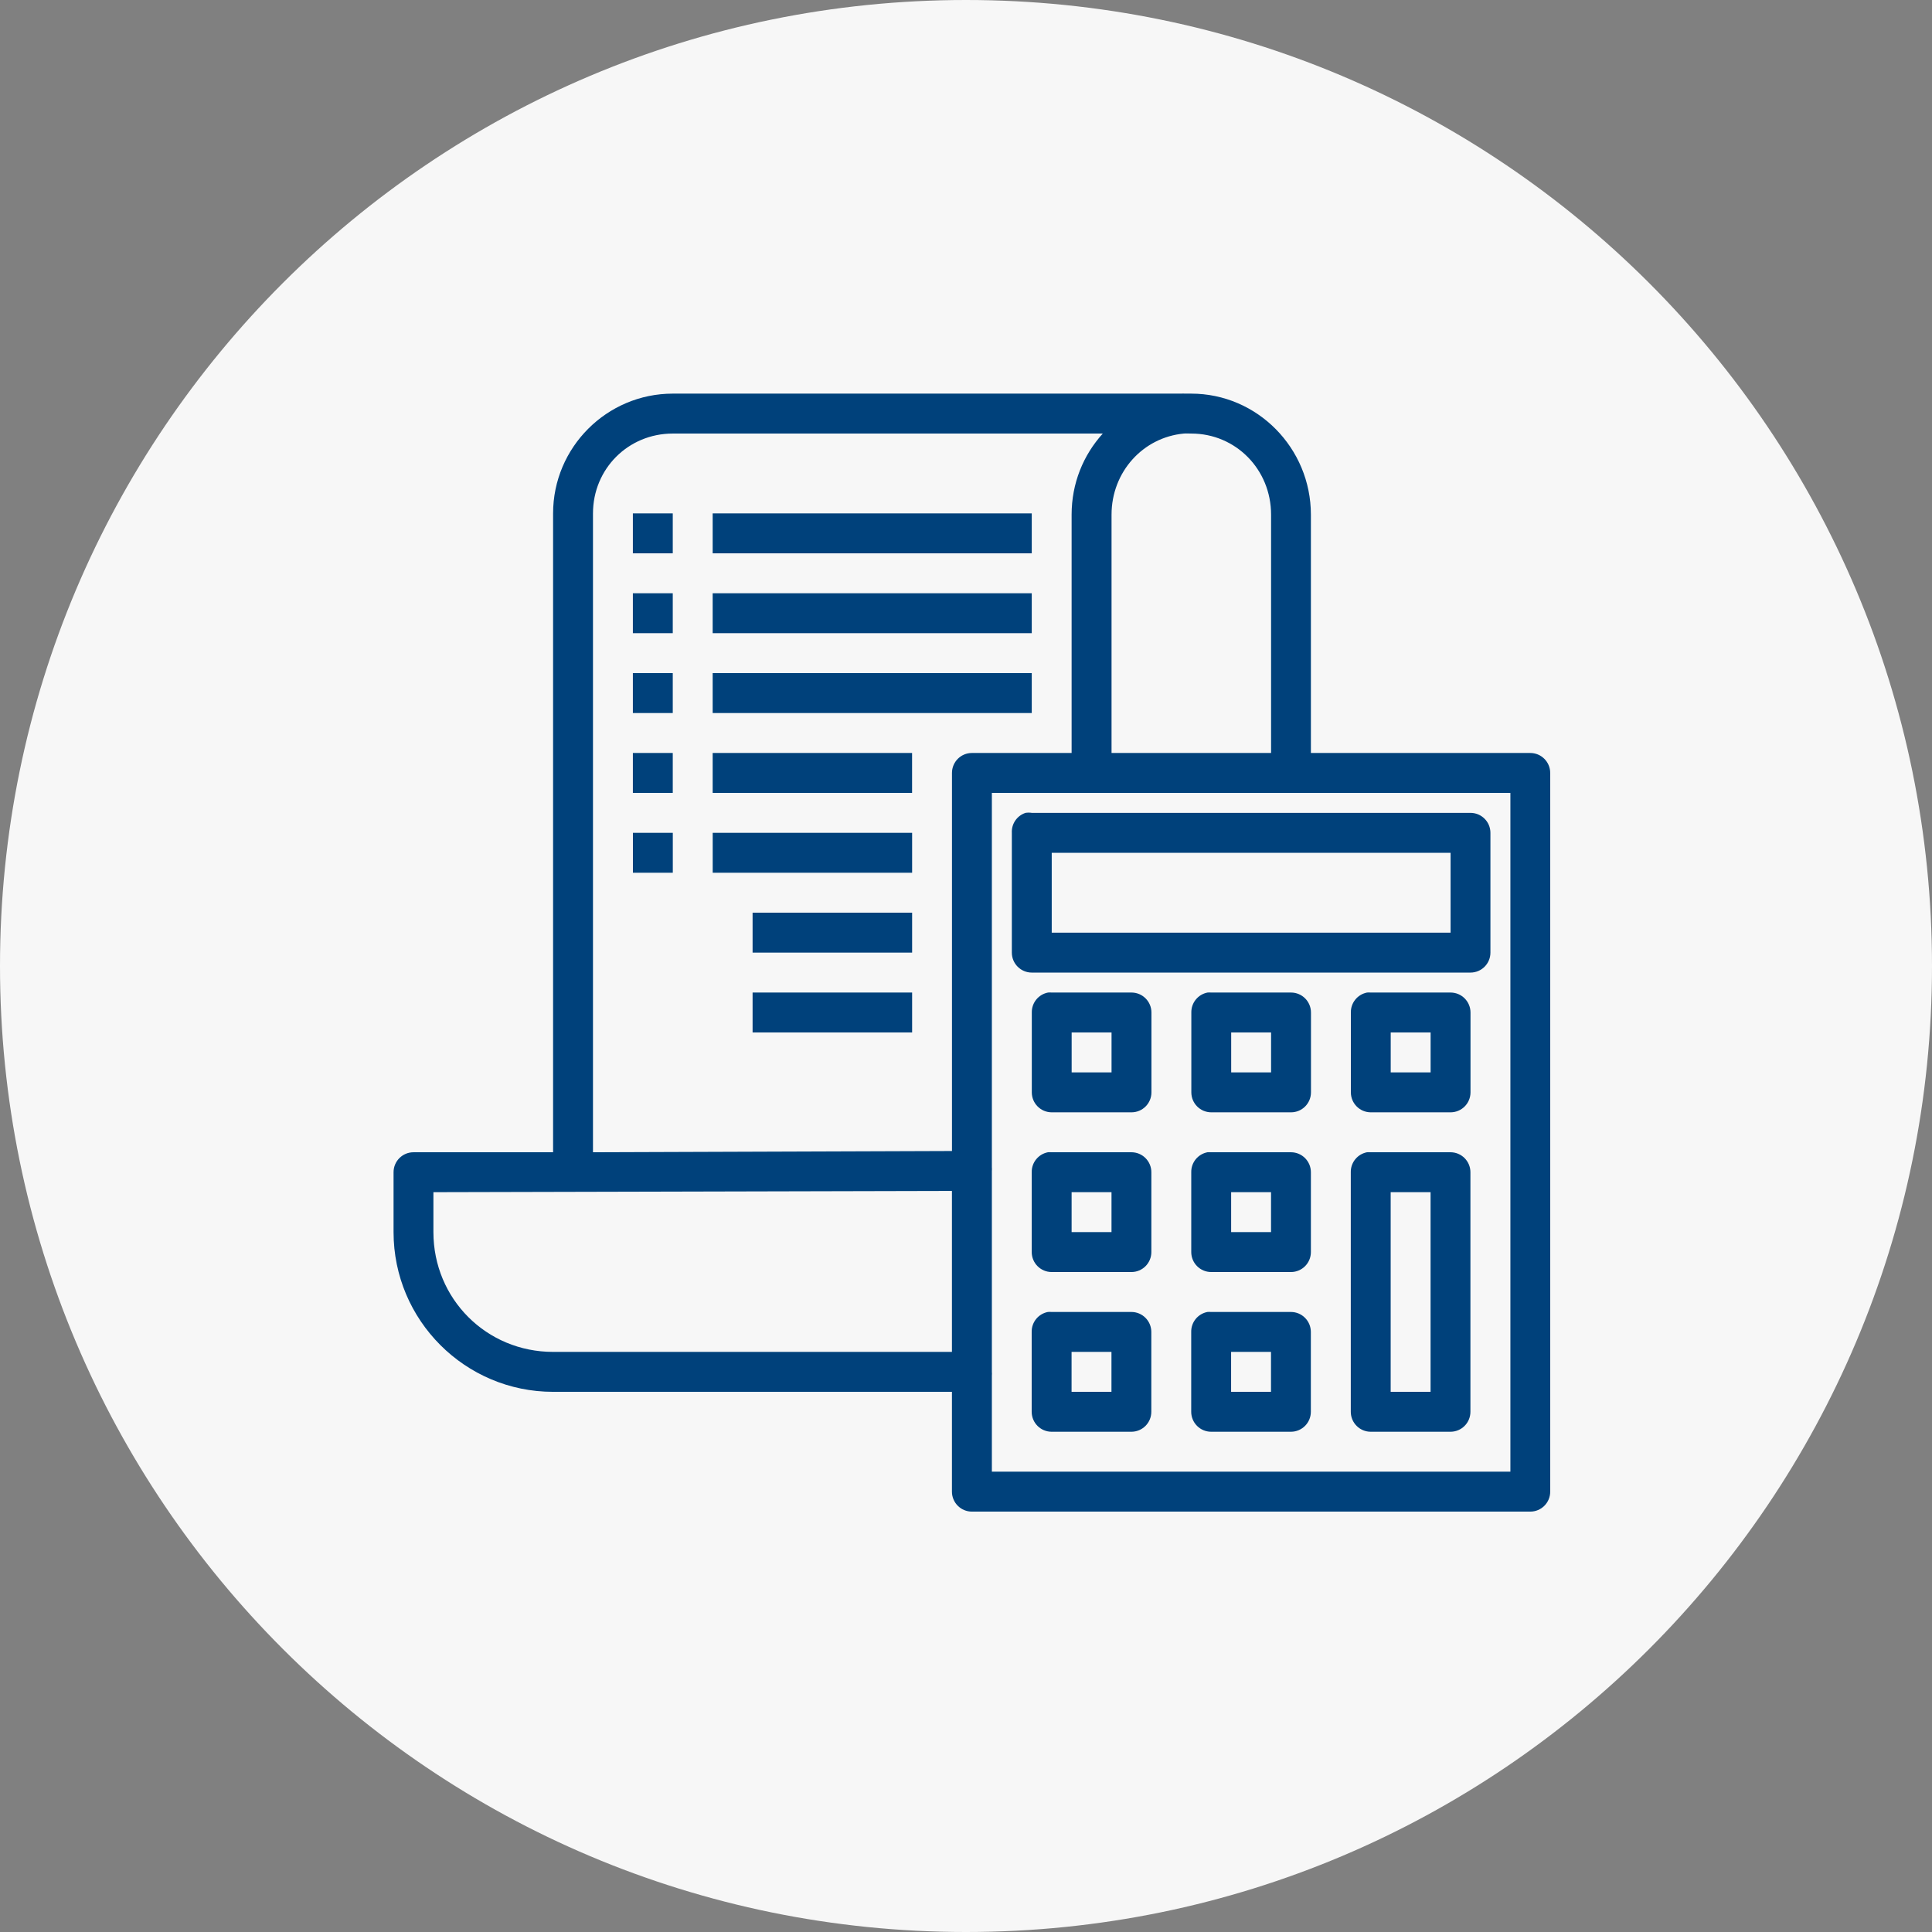 <svg height="54" viewBox="0 0 54 54" width="54" xmlns="http://www.w3.org/2000/svg"><rect x="0" y="0" width="54" height="54" fill="#808080" stroke="none"/><g fill="none" fill-rule="evenodd"><path d="m27 54c14.912 0 27-12.088 27-27s-12.088-27-27-27-27 12.088-27 27 12.088 27 27 27z" fill="#f7f7f7"/><path d="m18.804 11.002c-1.843 0-3.345 1.503-3.345 3.348v17.856h-3.902c-.308 0-.557.25-.557.558v1.674c0 2.463 1.999 4.464 4.459 4.464h11.148v2.79c0.0.308.25.558.557.558h15.608c.308-0.0.557-.25.557-.558v-20.088c-0-.308-.25-.558-.557-.558h-6.132v-6.661c0-1.86-1.498-3.383-3.345-3.383-.06 0-.115-.003-.174 0-.035-.003-.07-.003-.105 0zm0 1.116h12.019c-.545.603-.871 1.39-.871 2.267v6.661h-2.787c-.308 0-.557.25-.557.558v10.567l-10.034.035v-17.856c0-1.246.985-2.232 2.23-2.232zm14.284 0c.069-.006.138 0 .209 0 1.241 0 2.23 1 2.23 2.267v6.661h-4.459v-6.661c0-1.195.88-2.161 2.021-2.267zm-15.399 2.232v1.116h1.115v-1.116zm2.23 0v1.116h8.919v-1.116zm-2.23 2.232v1.116h1.115v-1.116zm2.23 0v1.116h8.919v-1.116zm-2.23 2.232v1.116h1.115v-1.116zm2.23 0v1.116h8.919v-1.116zm-2.23 2.232v1.116h1.115v-1.116zm2.23 0v1.116h5.574v-1.116zm7.804 1.116h2.683 5.783 6.027v18.972h-14.493v-2.685c.003-.035.003-.07 0-.105v-5.615c.003-.035.003-.07 0-.105zm.941.558c-.239.078-.396.307-.383.558v3.348c0.0.308.25.558.557.558h12.263c.308-0.0.557-.25.557-.558v-3.348c-0-.308-.25-.558-.557-.558h-12.263c-.058-.009-.116-.009-.174 0zm-10.974.558v1.116h1.115v-1.116zm2.23 0v1.116h5.574v-1.116zm9.476.558h11.148v2.232h-11.148zm-8.361 1.674v1.116h4.459v-1.116zm0 2.232v1.116h4.459v-1.116zm8.257 0c-.266.051-.458.286-.453.558v2.232c0.0.308.25.558.557.558h2.23c.308-0.0.557-.25.557-.558v-2.232c-0-.308-.25-.558-.557-.558h-2.23c-.035-.003-.07-.003-.105 0zm4.459 0c-.266.051-.458.286-.453.558v2.232c0.0.308.25.558.557.558h2.23c.308-0.0.557-.25.557-.558v-2.232c-0-.308-.25-.558-.557-.558h-2.23c-.035-.003-.07-.003-.105 0zm4.459 0c-.266.051-.458.286-.453.558v2.232c0.0.308.25.558.557.558h2.23c.308-0.0.557-.25.557-.558v-2.232c-0-.308-.25-.558-.557-.558h-2.23c-.035-.003-.07-.003-.105 0zm-8.257 1.116h1.115v1.116h-1.115zm4.459 0h1.115v1.116h-1.115zm4.459 0h1.115v1.116h-1.115zm-9.581 3.348c-.266.051-.458.286-.453.558v2.232c0.0.308.25.558.557.558h2.23c.308-0.0.557-.25.557-.558v-2.232c-0-.308-.25-.558-.557-.558h-2.23c-.035-.003-.07-.003-.105 0zm4.459 0c-.266.051-.458.286-.453.558v2.232c0.0.308.25.558.557.558h2.23c.308-0.0.557-.25.557-.558v-2.232c-0-.308-.25-.558-.557-.558h-2.23c-.035-.003-.07-.003-.105 0zm4.459 0c-.266.051-.458.286-.453.558v6.696c0.0.308.25.558.557.558h2.23c.308-0.0.557-.25.557-.558v-6.696c-0-.308-.25-.558-.557-.558h-2.23c-.035-.003-.07-.003-.105 0zm-11.601 1.081v4.499h-11.148c-1.863 0-3.345-1.484-3.345-3.348v-1.116zm3.345.035h1.115v1.116h-1.115zm4.459 0h1.115v1.116h-1.115zm4.459 0h1.115v5.58h-1.115zm-9.581 3.348c-.266.051-.458.286-.453.558v2.232c0.0.308.25.558.557.558h2.23c.308-0.0.557-.25.557-.558v-2.232c-0-.308-.25-.558-.557-.558h-2.23c-.035-.003-.07-.003-.105 0zm4.459 0c-.266.051-.458.286-.453.558v2.232c0.0.308.25.558.557.558h2.23c.308-0.0.557-.25.557-.558v-2.232c-0-.308-.25-.558-.557-.558h-2.23c-.035-.003-.07-.003-.105 0zm-3.797 1.116h1.115v1.116h-1.115zm4.459 0h1.115v1.116h-1.115z" fill="#00417b"/></g></svg>
